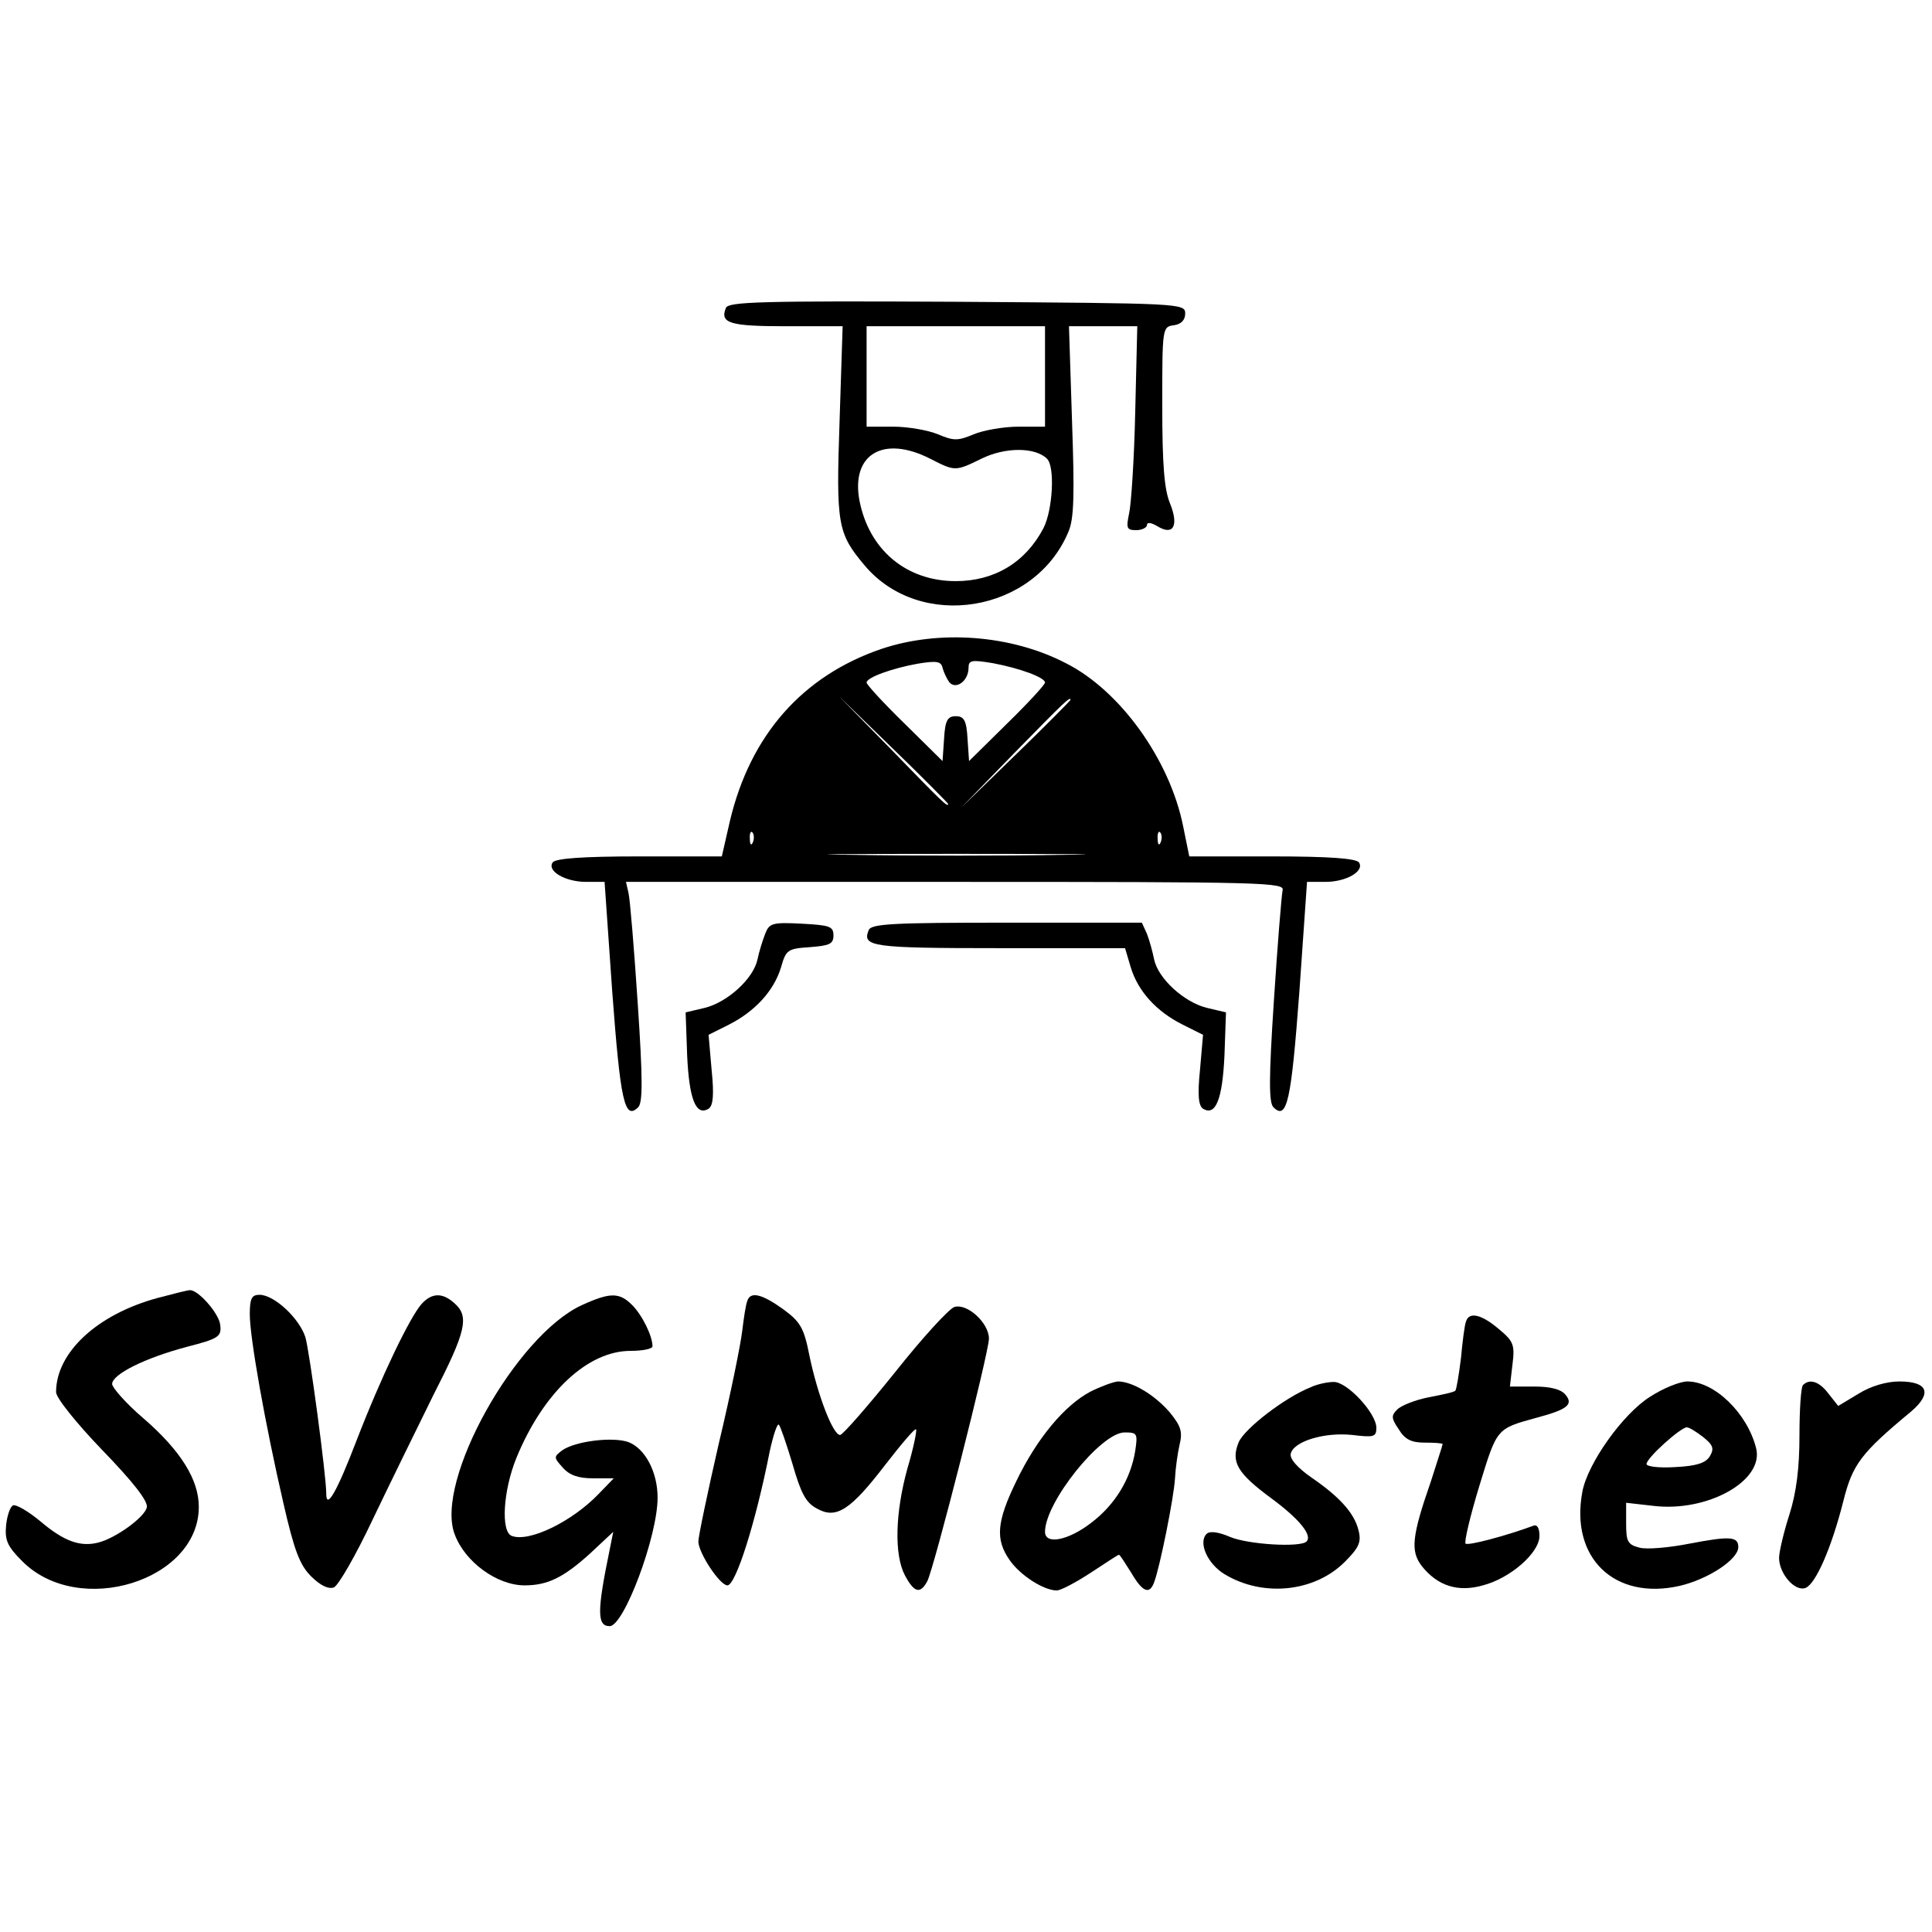 <?xml version="1.0" standalone="no"?>
<!DOCTYPE svg PUBLIC "-//W3C//DTD SVG 20010904//EN"
 "http://www.w3.org/TR/2001/REC-SVG-20010904/DTD/svg10.dtd">
<svg version="1.0" xmlns="http://www.w3.org/2000/svg"
 width="379pt" height="379pt" viewBox="0 0 379 379"
 preserveAspectRatio="xMidYMid meet">
<g transform="translate(0,379) scale(0.1,-0.1)"
fill="#000000" stroke="none">
<path d="M1424 3186 c-12 -30 7 -36 118 -36 l111 0 -6 -186 c-7 -203 -4 -220
49 -283 109 -130 334 -93 400 66 11 25 12 73 7 217 l-6 186 67 0 67 0 -4 -167
c-2 -93 -8 -183 -12 -200 -6 -29 -5 -33 14 -33 11 0 21 5 21 10 0 6 8 5 20 -2
32 -20 43 1 25 45 -11 27 -15 75 -15 191 0 153 0 155 23 158 14 2 22 10 22 23
0 20 -8 20 -448 23 -385 2 -448 0 -453 -12z m626 -135 l0 -98 -52 0 c-29 0
-69 -7 -88 -15 -31 -13 -39 -13 -70 0 -19 8 -59 15 -87 15 l-53 0 0 98 0 99
175 0 175 0 0 -99z m-225 -161 c49 -25 49 -25 102 1 46 22 104 22 127 -1 16
-16 11 -101 -7 -136 -35 -67 -96 -104 -172 -104 -97 0 -170 61 -189 158 -17
91 47 129 139 82z"/>
<path d="M1729 2517 c-155 -53 -257 -169 -297 -337 l-16 -70 -162 0 c-112 0
-165 -4 -170 -12 -11 -17 25 -38 66 -38 l36 0 15 -215 c16 -214 24 -254 51
-227 9 9 9 56 -1 204 -7 106 -15 203 -18 216 l-5 22 647 0 c611 0 646 -1 641
-17 -2 -10 -10 -107 -17 -216 -10 -152 -10 -200 -1 -209 27 -27 35 13 51 227
l15 215 36 0 c41 0 77 21 66 38 -5 8 -58 12 -170 12 l-163 0 -12 59 c-26 130
-123 266 -230 320 -108 56 -249 66 -362 28z m133 -65 c13 -16 38 2 38 28 0 15
6 16 48 9 53 -10 102 -28 102 -38 0 -4 -33 -40 -74 -80 l-75 -74 -3 44 c-2 36
-7 44 -23 44 -16 0 -21 -8 -23 -44 l-3 -44 -75 74 c-41 40 -74 76 -74 80 0 10
50 28 100 37 37 6 46 5 49 -8 2 -8 8 -21 13 -28z m-2 -239 c0 -8 -13 5 -110
105 l-105 107 108 -105 c59 -57 107 -106 107 -107z m240 204 c0 -1 -48 -50
-107 -107 l-108 -105 105 108 c97 99 110 112 110 104z m-623 -279 c-3 -8 -6
-5 -6 6 -1 11 2 17 5 13 3 -3 4 -12 1 -19z m800 0 c-3 -8 -6 -5 -6 6 -1 11 2
17 5 13 3 -3 4 -12 1 -19z m-194 -25 c-111 -2 -295 -2 -410 0 -114 1 -23 2
202 2 226 0 319 -1 208 -2z"/>
<path d="M1501 1958 c-5 -13 -12 -35 -15 -50 -8 -38 -59 -84 -103 -95 l-38 -9
3 -85 c4 -85 17 -119 42 -104 9 6 11 27 6 76 l-6 69 40 20 c51 26 88 66 102
112 10 35 13 37 57 40 38 3 46 6 46 23 0 18 -8 20 -62 23 -58 3 -64 1 -72 -20z"/>
<path d="M1704 1965 c-13 -32 6 -35 255 -35 l248 0 11 -37 c14 -47 50 -87 102
-113 l40 -20 -6 -69 c-5 -49 -3 -70 6 -76 25 -15 38 19 42 104 l3 85 -38 9
c-44 11 -95 57 -103 95 -3 15 -9 37 -14 50 l-10 22 -265 0 c-223 0 -267 -2
-271 -15z"/>
<path d="M310 1244 c-119 -32 -200 -107 -200 -185 0 -11 39 -60 91 -114 59
-61 90 -100 87 -112 -4 -19 -60 -60 -95 -69 -35 -9 -67 2 -113 41 -24 20 -48
34 -54 32 -6 -2 -12 -20 -14 -39 -3 -30 3 -42 32 -71 111 -111 346 -38 346
107 0 53 -35 110 -109 174 -34 29 -61 60 -61 67 0 19 64 51 147 73 62 16 68
20 65 43 -2 22 -44 70 -60 68 -4 0 -32 -7 -62 -15z"/>
<path d="M490 1212 c0 -46 30 -215 66 -371 21 -92 32 -121 54 -143 18 -18 34
-26 45 -22 9 4 43 63 76 133 33 69 87 179 119 244 64 125 71 154 42 180 -24
22 -45 21 -65 -1 -23 -26 -79 -142 -128 -269 -38 -99 -59 -136 -59 -103 0 36
-33 281 -41 307 -12 37 -61 83 -90 83 -15 0 -19 -7 -19 -38z"/>
<path d="M1142 1230 c-130 -59 -290 -346 -250 -450 20 -54 83 -100 137 -100
45 0 76 15 128 62 l46 43 -7 -35 c-25 -121 -25 -150 0 -150 28 0 94 176 94
252 0 50 -24 96 -57 109 -31 11 -104 2 -130 -16 -17 -13 -17 -14 1 -34 13 -15
31 -21 59 -21 l41 0 -30 -31 c-52 -54 -136 -95 -170 -82 -22 8 -17 89 9 153
53 129 140 210 224 210 24 0 43 4 43 9 0 20 -20 61 -40 81 -25 25 -43 25 -98
0z"/>
<path d="M1466 1238 c-3 -7 -7 -34 -10 -59 -3 -26 -23 -125 -46 -221 -22 -96
-40 -182 -40 -192 0 -22 42 -86 57 -86 16 0 55 121 83 263 7 32 15 56 18 52 3
-3 15 -38 27 -78 16 -56 26 -75 47 -86 38 -22 66 -4 135 86 31 40 58 72 60 69
2 -2 -5 -37 -17 -77 -24 -87 -26 -169 -5 -209 18 -34 30 -38 44 -12 13 24 121
449 121 476 0 31 -43 70 -68 62 -11 -4 -64 -62 -117 -129 -54 -67 -102 -122
-107 -122 -14 0 -44 78 -60 155 -11 56 -18 67 -52 92 -42 30 -64 35 -70 16z"/>
<path d="M2876 1198 c-3 -7 -7 -40 -10 -72 -4 -33 -9 -62 -11 -64 -2 -3 -26
-8 -52 -13 -26 -5 -54 -16 -62 -24 -12 -12 -12 -17 3 -39 12 -20 25 -26 51
-26 19 0 35 -1 35 -3 0 -2 -11 -35 -23 -73 -38 -109 -40 -137 -18 -166 31 -39
71 -52 120 -38 54 14 111 64 111 97 0 16 -5 23 -12 20 -51 -19 -129 -40 -133
-35 -3 3 9 54 27 113 35 114 33 112 113 134 60 16 72 26 56 45 -9 11 -30 16
-61 16 l-48 0 5 43 c5 39 2 46 -27 70 -34 29 -58 34 -64 15z"/>
<path d="M2139 1060 c-51 -27 -105 -92 -145 -175 -39 -80 -42 -115 -13 -156
21 -30 67 -59 92 -59 8 0 38 16 67 35 29 19 53 35 55 35 2 0 12 -16 24 -35 22
-38 36 -44 45 -19 11 28 39 167 41 204 1 19 5 49 9 66 6 25 3 36 -19 63 -30
35 -74 61 -102 61 -10 -1 -34 -10 -54 -20z m88 -116 c-9 -56 -40 -106 -86
-141 -45 -35 -91 -44 -91 -18 0 58 110 195 156 195 25 0 26 -2 21 -36z"/>
<path d="M2572 1069 c-51 -20 -130 -81 -142 -108 -16 -39 -3 -61 65 -111 54
-40 80 -72 68 -84 -12 -12 -114 -6 -150 9 -23 10 -40 12 -46 6 -17 -17 2 -59
35 -79 76 -46 177 -35 236 24 28 28 33 39 27 62 -8 33 -36 65 -93 104 -27 19
-42 36 -40 46 5 24 65 43 121 37 42 -5 47 -4 47 14 0 29 -58 91 -84 90 -11 0
-31 -4 -44 -10z"/>
<path d="M3237 1050 c-53 -33 -123 -131 -133 -187 -24 -129 63 -213 191 -184
56 13 115 52 115 76 0 21 -16 22 -95 7 -40 -8 -85 -12 -99 -8 -23 6 -26 12
-26 47 l0 41 53 -6 c106 -13 218 49 202 113 -17 68 -81 131 -135 131 -14 0
-47 -13 -73 -30z m104 -79 c20 -16 22 -23 13 -38 -8 -13 -26 -19 -68 -21 -31
-2 -56 1 -56 6 0 12 67 72 79 72 5 0 19 -9 32 -19z"/>
<path d="M3537 1073 c-4 -3 -7 -48 -7 -99 0 -64 -6 -112 -20 -156 -11 -34 -20
-73 -20 -84 0 -31 31 -67 52 -59 20 8 51 79 74 170 18 72 34 94 133 176 42 36
33 59 -23 59 -25 0 -56 -9 -80 -24 l-40 -24 -19 24 c-18 24 -37 30 -50 17z"/>
</g>
</svg>
